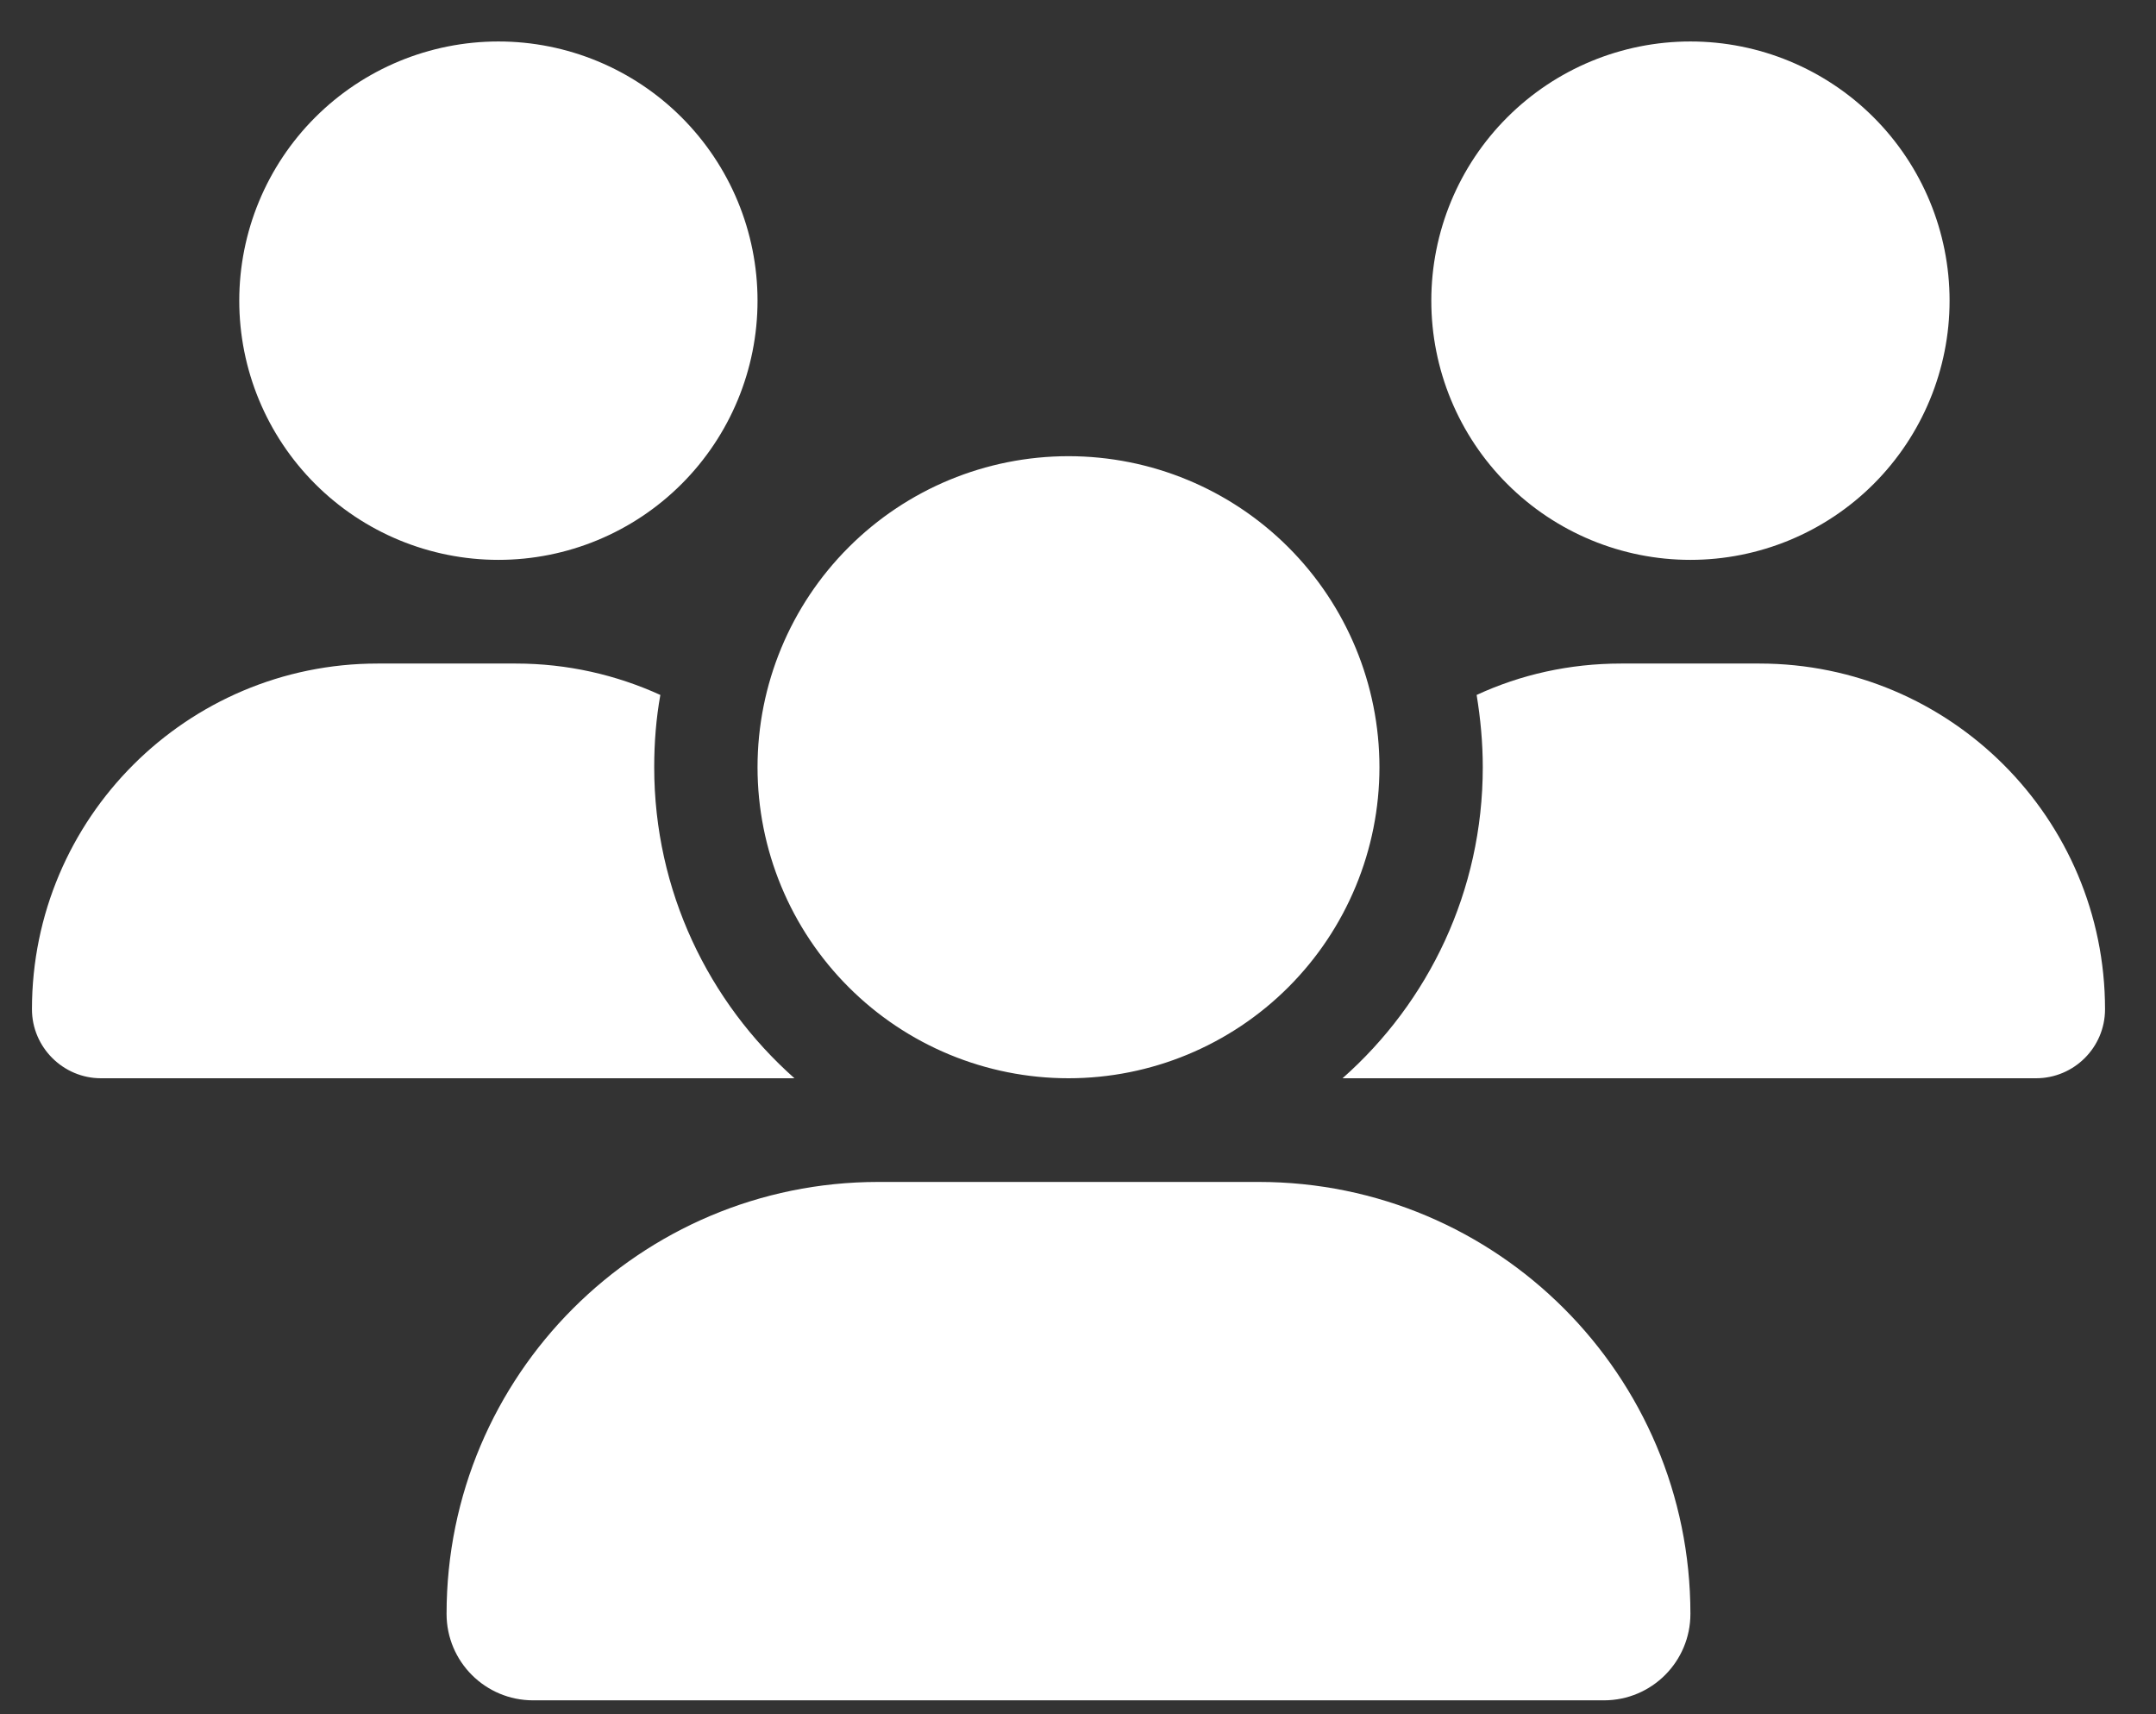 <svg width="39" height="31" viewBox="0 0 39 31" fill="none" xmlns="http://www.w3.org/2000/svg">
<rect x="0" y="0" width="39" height="31" fill="#333333" stroke="none"/>
<path d="M9.016 0.75C10.259 0.75 11.451 1.244 12.33 2.123C13.209 3.002 13.703 4.194 13.703 5.438C13.703 6.681 13.209 7.873 12.33 8.752C11.451 9.631 10.259 10.125 9.016 10.125C7.772 10.125 6.58 9.631 5.701 8.752C4.822 7.873 4.328 6.681 4.328 5.438C4.328 4.194 4.822 3.002 5.701 2.123C6.58 1.244 7.772 0.75 9.016 0.75ZM30.578 0.75C31.821 0.75 33.014 1.244 33.893 2.123C34.772 3.002 35.266 4.194 35.266 5.438C35.266 6.681 34.772 7.873 33.893 8.752C33.014 9.631 31.821 10.125 30.578 10.125C29.335 10.125 28.143 9.631 27.264 8.752C26.384 7.873 25.891 6.681 25.891 5.438C25.891 4.194 26.384 3.002 27.264 2.123C28.143 1.244 29.335 0.75 30.578 0.75ZM0.578 18.252C0.578 14.801 3.379 12 6.83 12H9.332C10.264 12 11.148 12.205 11.945 12.568C11.869 12.99 11.834 13.43 11.834 13.875C11.834 16.113 12.818 18.123 14.371 19.5C14.359 19.5 14.348 19.5 14.33 19.5H1.826C1.141 19.5 0.578 18.938 0.578 18.252ZM24.326 19.5C24.314 19.5 24.303 19.5 24.285 19.5C25.844 18.123 26.822 16.113 26.822 13.875C26.822 13.43 26.781 12.996 26.711 12.568C27.508 12.199 28.393 12 29.324 12H31.826C35.277 12 38.078 14.801 38.078 18.252C38.078 18.943 37.516 19.5 36.83 19.5H24.326ZM13.703 13.875C13.703 12.383 14.296 10.952 15.351 9.898C16.405 8.843 17.836 8.25 19.328 8.25C20.82 8.25 22.251 8.843 23.306 9.898C24.36 10.952 24.953 12.383 24.953 13.875C24.953 15.367 24.36 16.798 23.306 17.852C22.251 18.907 20.82 19.5 19.328 19.5C17.836 19.5 16.405 18.907 15.351 17.852C14.296 16.798 13.703 15.367 13.703 13.875ZM8.078 29.186C8.078 24.873 11.576 21.375 15.889 21.375H22.768C27.08 21.375 30.578 24.873 30.578 29.186C30.578 30.047 29.881 30.75 29.014 30.75H9.643C8.781 30.75 8.078 30.053 8.078 29.186Z" fill="white"/>
</svg>
